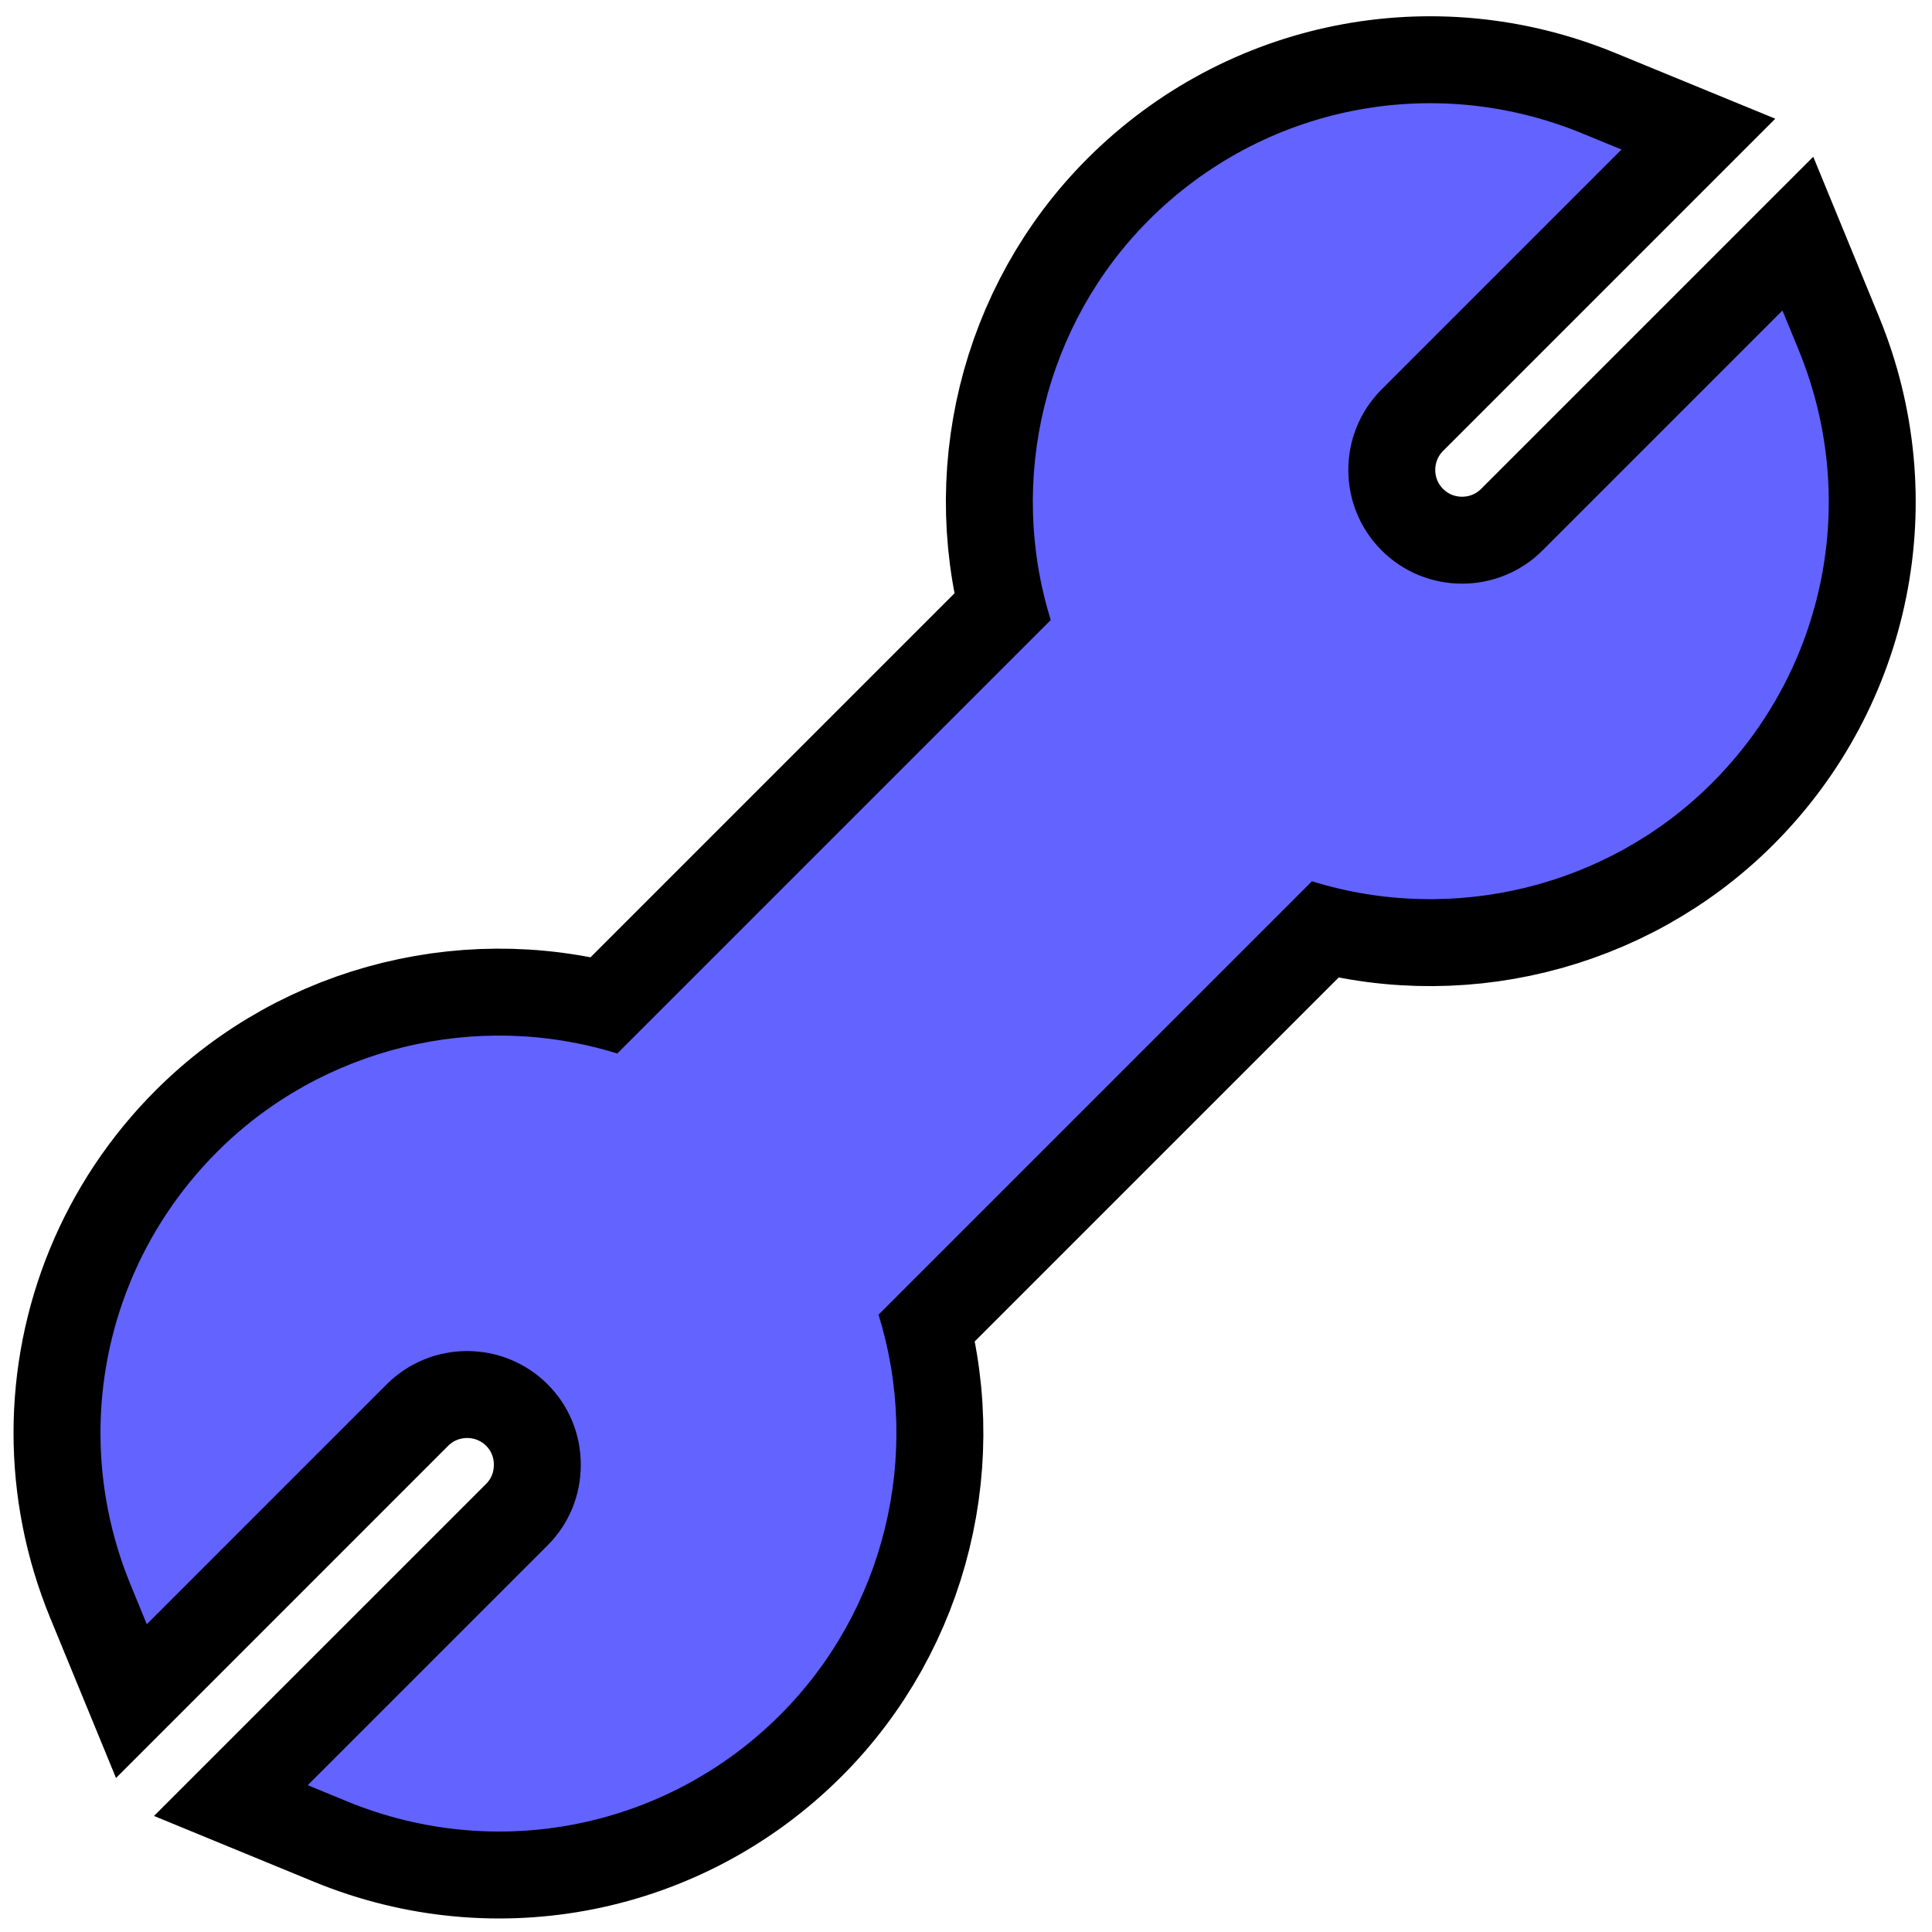 <?xml version="1.0" encoding="UTF-8"?>
<svg width="500" height="500" viewBox="0 0 500 500" xmlns="http://www.w3.org/2000/svg">
    <g id="wrench-951-copy">
        <path id="Path" fill="#6363ff" stroke="#000000" stroke-width="45" d="M 26 370.84 C 26 344.057 36.471 317.811 56.222 298.066 C 83.218 271.065 123.384 261.334 159.748 272.646 L 271.933 160.461 C 260.621 124.117 270.342 83.941 297.348 56.93 C 326.834 27.444 370.822 18.637 409.413 34.496 L 419.646 38.7 L 357.558 100.788 C 346.078 112.274 346.073 130.955 357.558 142.441 C 369.043 153.921 387.73 153.921 399.21 142.441 L 461.293 80.357 L 465.498 90.59 C 481.357 129.186 472.545 173.169 443.064 202.655 C 416.063 229.656 375.892 239.382 339.537 228.071 L 227.353 340.25 C 238.674 376.6 228.943 416.776 201.937 443.782 C 172.451 473.273 128.463 482.07 89.872 466.216 L 79.639 462.006 L 141.728 399.923 C 147.259 394.392 150.306 386.997 150.306 379.095 C 150.306 371.193 147.259 363.802 141.728 358.266 C 130.242 346.786 111.556 346.786 100.075 358.266 L 37.992 420.354 L 33.783 410.116 C 28.55 397.374 26.005 384.04 26 370.84 Z M 43.777 393.721"/>
        <path id="Path-copy" fill="#6363ff" stroke="none" d="M 26 370.84 C 26 344.057 36.471 317.811 56.222 298.066 C 83.218 271.065 123.384 261.334 159.748 272.646 L 271.933 160.461 C 260.621 124.117 270.342 83.941 297.348 56.93 C 326.834 27.444 370.822 18.637 409.413 34.496 L 419.646 38.7 L 357.558 100.788 C 346.078 112.274 346.073 130.955 357.558 142.441 C 369.043 153.921 387.73 153.921 399.21 142.441 L 461.293 80.357 L 465.498 90.59 C 481.357 129.186 472.545 173.169 443.064 202.655 C 416.063 229.656 375.892 239.382 339.537 228.071 L 227.353 340.25 C 238.674 376.6 228.943 416.776 201.937 443.782 C 172.451 473.273 128.463 482.07 89.872 466.216 L 79.639 462.006 L 141.728 399.923 C 147.259 394.392 150.306 386.997 150.306 379.095 C 150.306 371.193 147.259 363.802 141.728 358.266 C 130.242 346.786 111.556 346.786 100.075 358.266 L 37.992 420.354 L 33.783 410.116 C 28.55 397.374 26.005 384.04 26 370.84 Z M 43.777 393.721"/>
    </g>
</svg>
